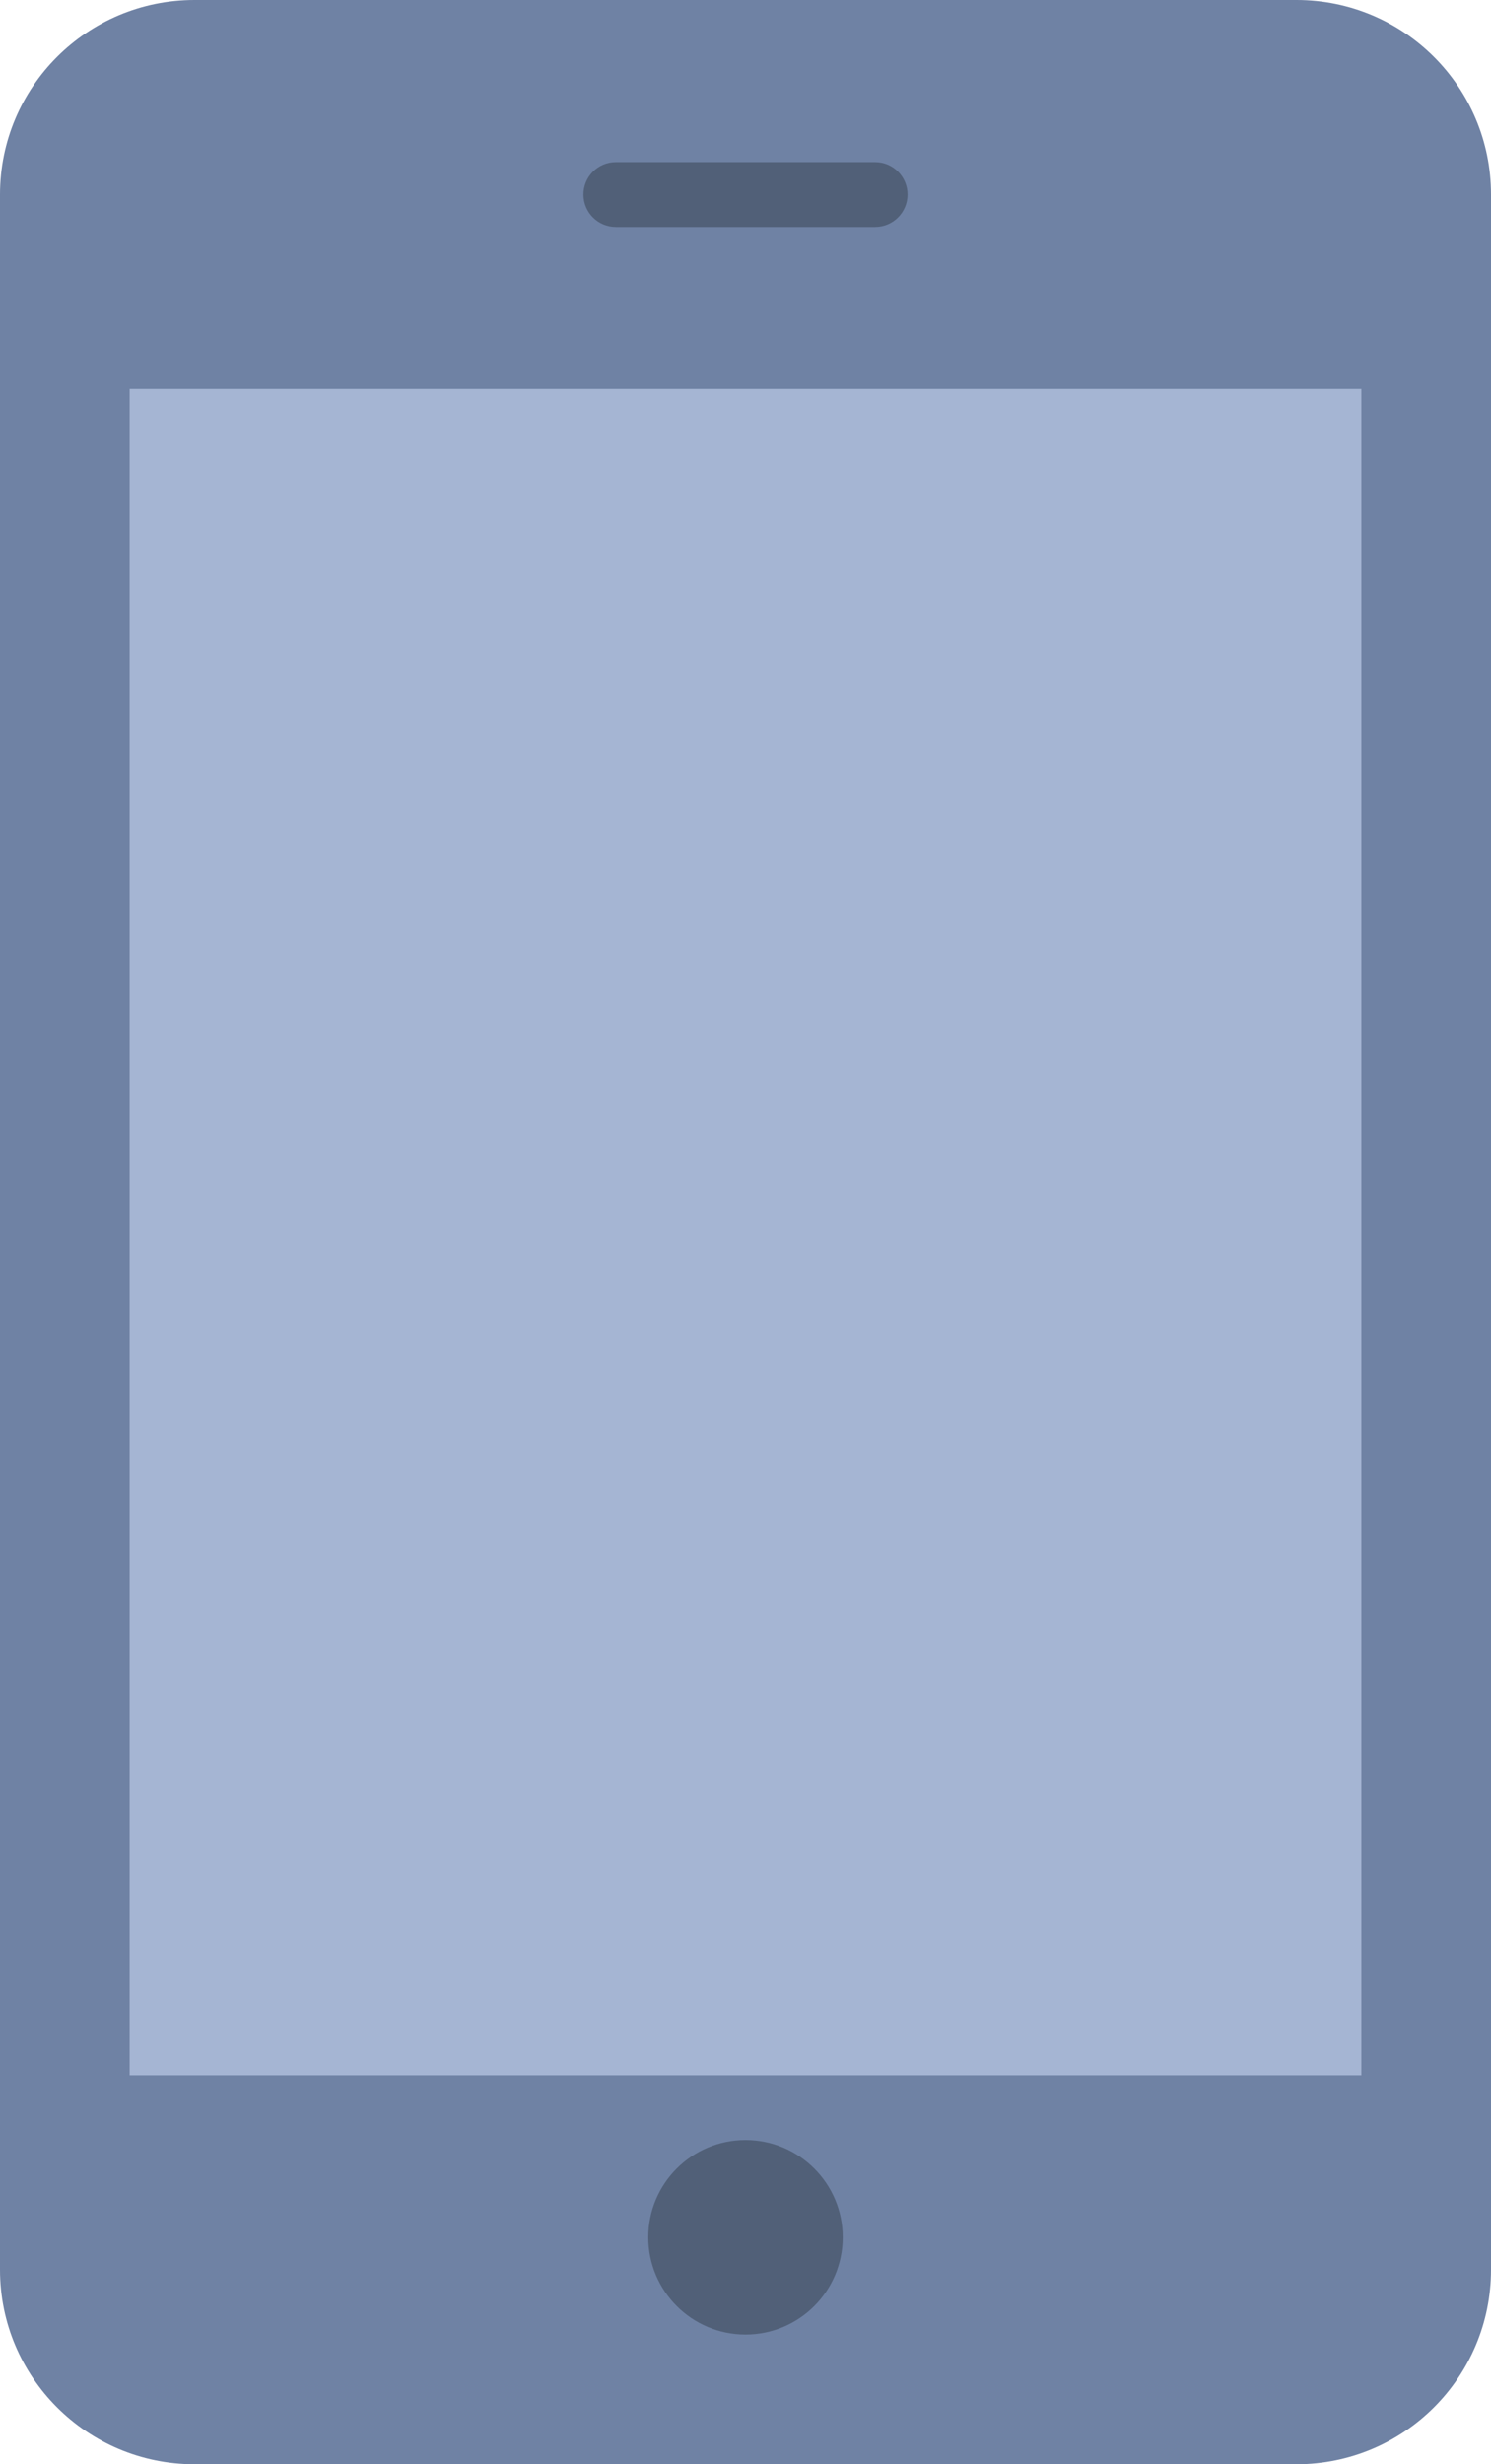 <?xml version="1.0" encoding="utf-8"?><!DOCTYPE svg PUBLIC "-//W3C//DTD SVG 1.1//EN" "http://www.w3.org/Graphics/SVG/1.1/DTD/svg11.dtd"><svg version="1.1" baseProfile="full" xmlns="http://www.w3.org/2000/svg" xmlns:xlink="http://www.w3.org/1999/xlink" xmlns:ev="http://www.w3.org/2001/xml-events"   height="76px"   width="46px" ><path fill="rgb( 111, 130, 164 )" d="M6,0 C6,0 40,0 40,0 C43.314,0 46,2.686 46,6 C46,6 46,70 46,70 C46,73.314 43.314,76 40,76 C40,76 6,76 6,76 C2.686,76 0,73.314 0,70 C0,70 0,6 0,6 C0,2.686 2.686,0 6,0 Z "/><path fill="rgb( 165, 181, 211 )" d="M4,12 C4,12 42,12 42,12 C42,12 42,64 42,64 C42,64 4,64 4,64 C4,64 4,12 4,12 Z "/><path fill="rgb( 81, 96, 120 )" d="M27,7 C27,7 19,7 19,7 C18.448,7 18,6.552 18,6 C18,5.448 18.448,5 19,5 C19,5 27,5 27,5 C27.552,5 28,5.448 28,6 C28,6.552 27.552,7 27,7 ZM23,66 C24.657,66 26,67.343 26,69 C26,70.657 24.657,72 23,72 C21.343,72 20,70.657 20,69 C20,67.343 21.343,66 23,66 Z "/></svg>